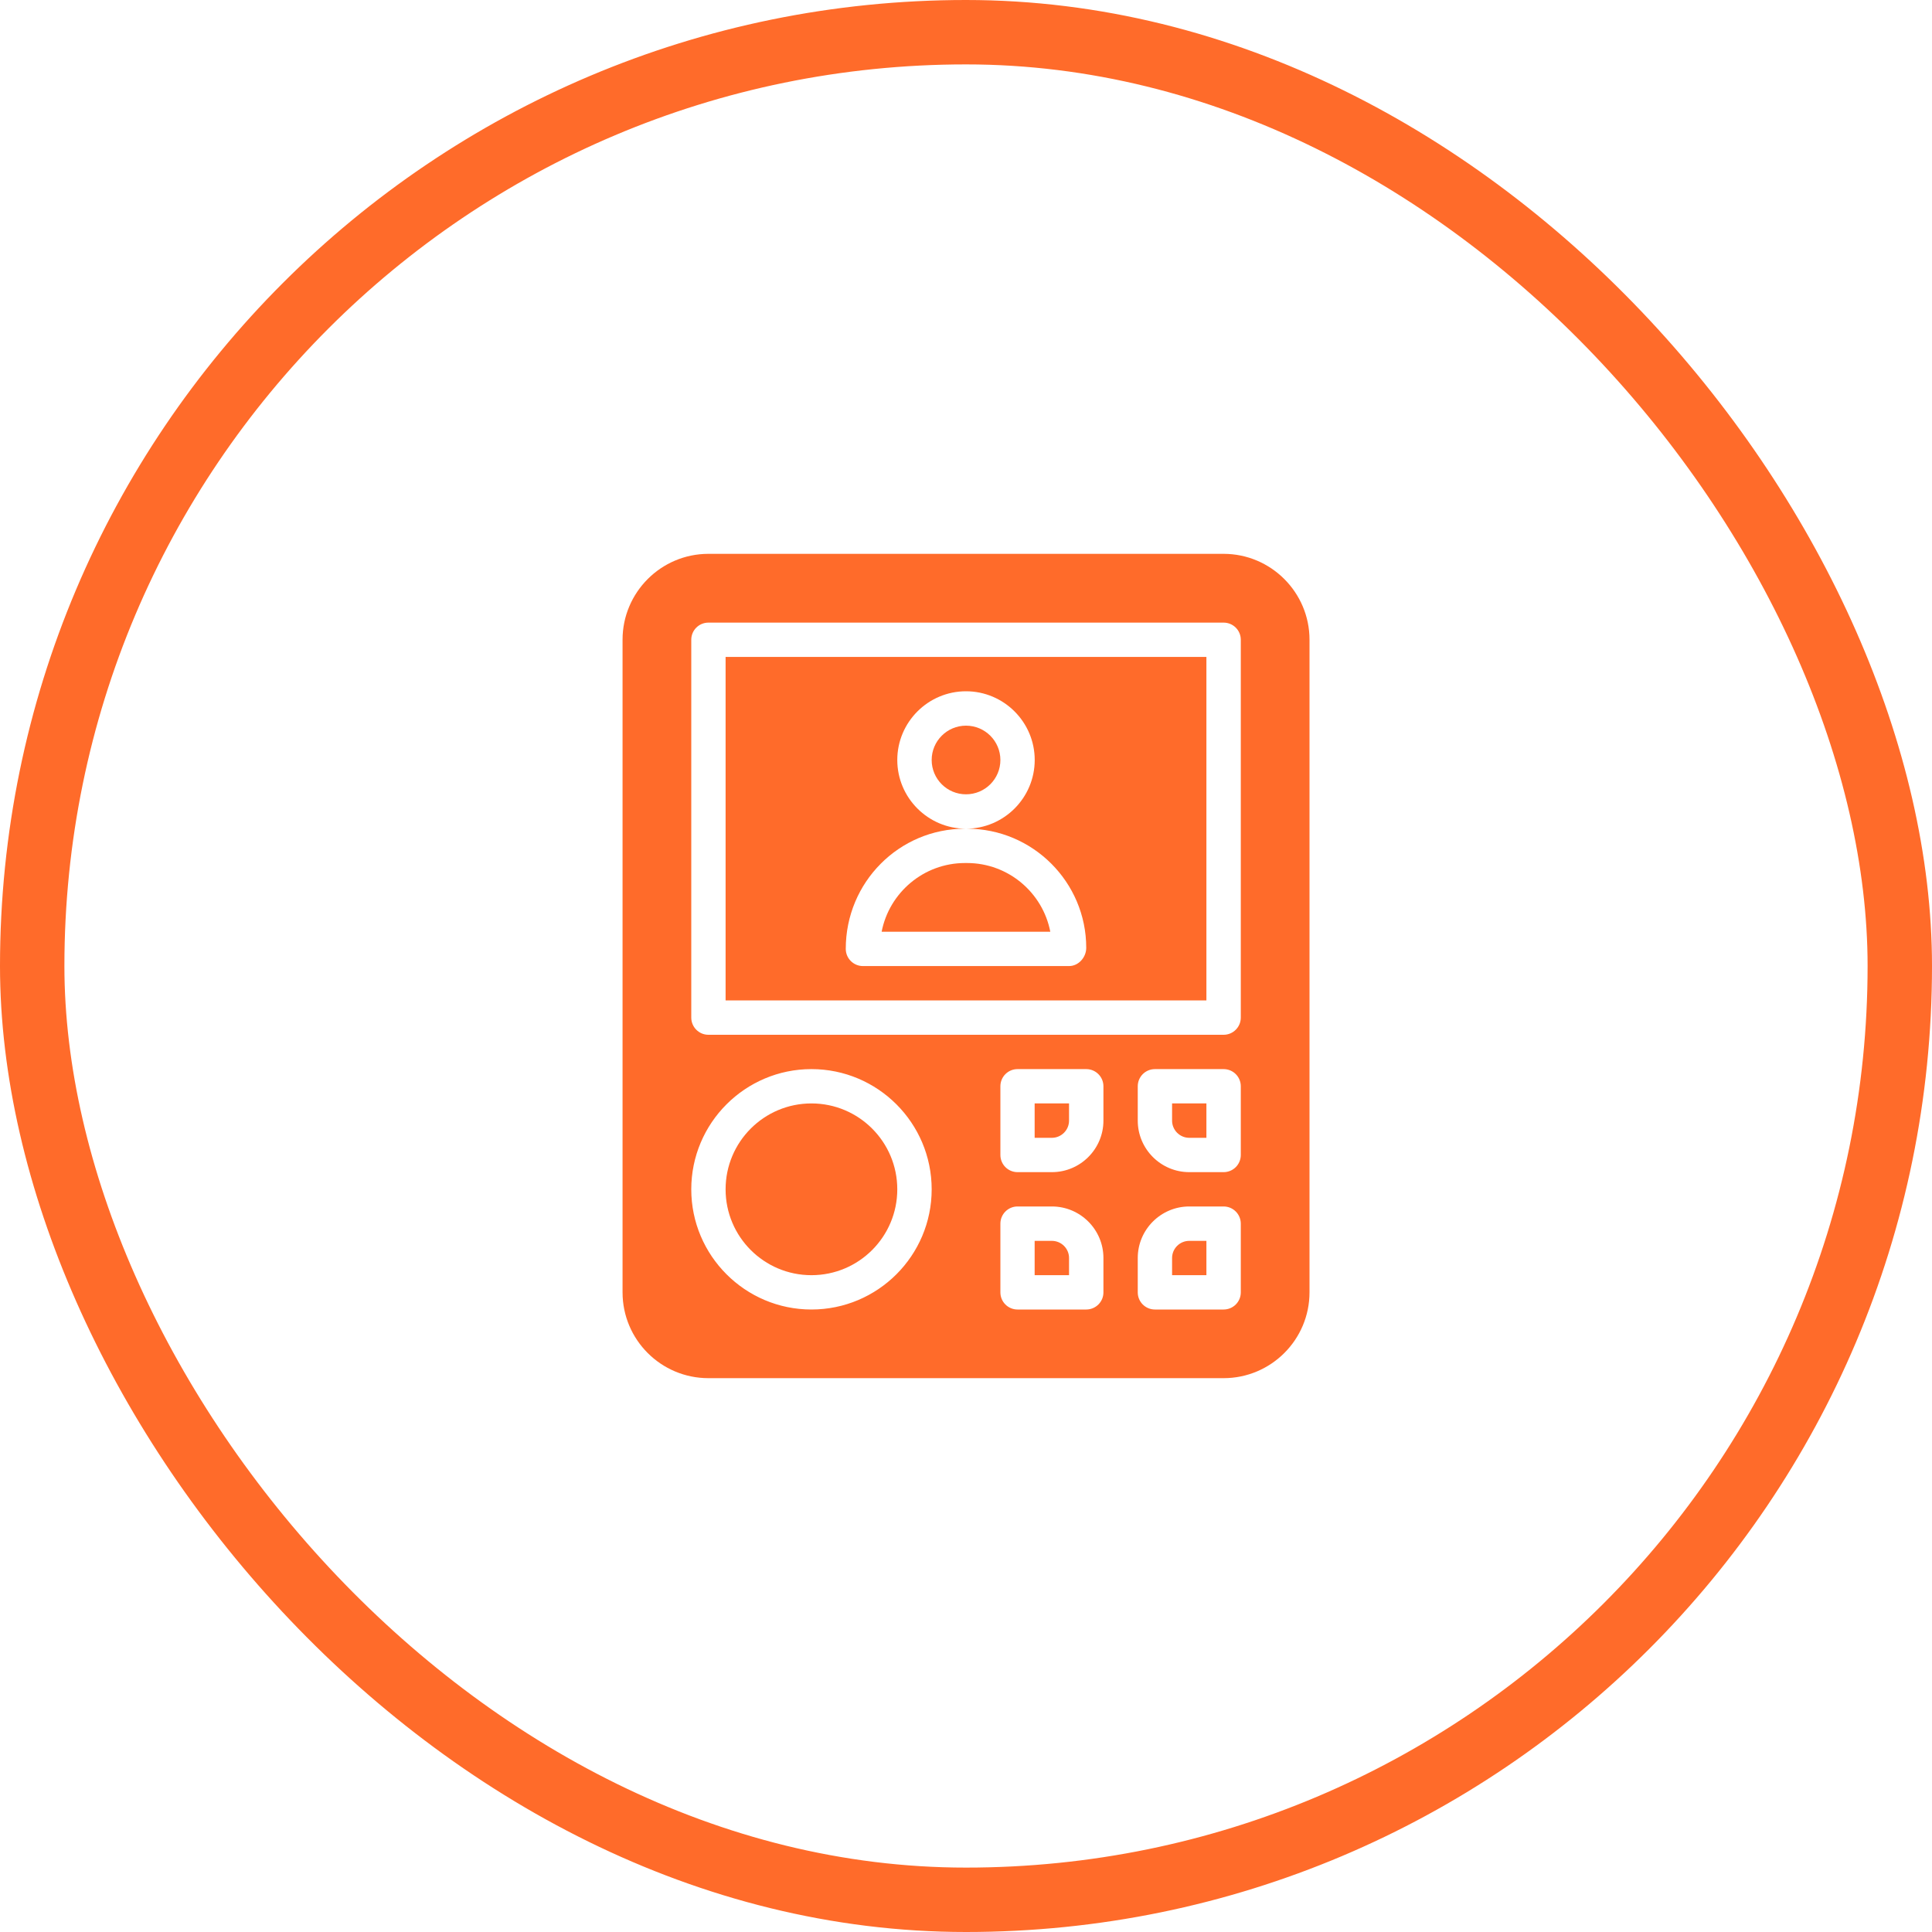 <svg width="30" height="30" viewBox="0 0 30 30" fill="none" xmlns="http://www.w3.org/2000/svg">
<rect x="0.5" y="0.5" width="29" height="29" rx="14.5" stroke="#FF6B2A"/>
<path d="M18.2 19.534V19.801H18.733V19.268H18.467C18.32 19.268 18.2 19.387 18.2 19.534Z" fill="#FF6B2A"/>
<path d="M16.333 19.268H16.066V19.801H16.6V19.534C16.6 19.387 16.48 19.268 16.333 19.268Z" fill="#FF6B2A"/>
<path d="M15 12.334C15.295 12.334 15.534 12.096 15.534 11.801C15.534 11.507 15.295 11.268 15 11.268C14.706 11.268 14.467 11.507 14.467 11.801C14.467 12.096 14.706 12.334 15 12.334Z" fill="#FF6B2A"/>
<path d="M18.2 17.401C18.2 17.548 18.32 17.668 18.467 17.668H18.733V17.134H18.2V17.401Z" fill="#FF6B2A"/>
<path d="M20.334 20.067V9.933C20.334 9.2 19.736 8.6 19 8.6H11C10.264 8.6 9.667 9.2 9.667 9.933V20.067C9.667 20.803 10.264 21.4 11 21.4H19C19.736 21.4 20.334 20.803 20.334 20.067ZM19.267 17.934C19.267 18.082 19.148 18.201 19 18.201H18.467C18.026 18.201 17.667 17.842 17.667 17.401V16.868C17.667 16.72 17.786 16.601 17.934 16.601H19C19.148 16.601 19.267 16.72 19.267 16.868V17.934ZM10.734 9.934C10.734 9.787 10.853 9.668 11 9.668H19C19.148 9.668 19.267 9.787 19.267 9.934V15.801C19.267 15.948 19.148 16.068 19 16.068H11C10.853 16.068 10.734 15.948 10.734 15.801V9.934ZM12.6 20.334C11.571 20.334 10.734 19.497 10.734 18.468C10.734 17.438 11.571 16.601 12.6 16.601C13.63 16.601 14.467 17.438 14.467 18.468C14.467 19.497 13.63 20.334 12.6 20.334ZM17.134 20.068C17.134 20.215 17.014 20.334 16.867 20.334H15.8C15.653 20.334 15.534 20.215 15.534 20.068V19.001C15.534 18.854 15.653 18.734 15.8 18.734H16.334C16.775 18.734 17.134 19.093 17.134 19.534V20.068ZM17.134 17.401C17.134 17.842 16.775 18.201 16.334 18.201H15.8C15.653 18.201 15.534 18.082 15.534 17.934V16.868C15.534 16.72 15.653 16.601 15.8 16.601H16.867C17.014 16.601 17.134 16.72 17.134 16.868V17.401ZM17.667 20.068V19.534C17.667 19.093 18.026 18.734 18.467 18.734H19C19.148 18.734 19.267 18.854 19.267 19.001V20.068C19.267 20.215 19.148 20.334 19 20.334H17.934C17.786 20.334 17.667 20.215 17.667 20.068Z" fill="#FF6B2A"/>
<path d="M16.066 17.668H16.333C16.48 17.668 16.6 17.548 16.6 17.401V17.134H16.066V17.668Z" fill="#FF6B2A"/>
<path d="M15.016 13.401H14.984C14.343 13.401 13.808 13.861 13.69 14.468H16.309C16.192 13.861 15.656 13.401 15.016 13.401Z" fill="#FF6B2A"/>
<path d="M18.733 10.201H11.267V15.534H18.733V10.201ZM16.6 15.001H13.4C13.253 15.001 13.133 14.882 13.133 14.734C13.133 13.698 13.963 12.868 14.984 12.868H15C14.412 12.868 13.933 12.389 13.933 11.801C13.933 11.213 14.412 10.734 15 10.734C15.588 10.734 16.067 11.213 16.067 11.801C16.067 12.389 15.588 12.868 15 12.868H15.016C16.036 12.868 16.867 13.698 16.867 14.718C16.867 14.866 16.747 15.001 16.6 15.001Z" fill="#FF6B2A"/>
<path d="M12.6 19.801C13.336 19.801 13.933 19.204 13.933 18.468C13.933 17.731 13.336 17.134 12.6 17.134C11.864 17.134 11.267 17.731 11.267 18.468C11.267 19.204 11.864 19.801 12.6 19.801Z" fill="#FF6B2A"/>
</svg>
